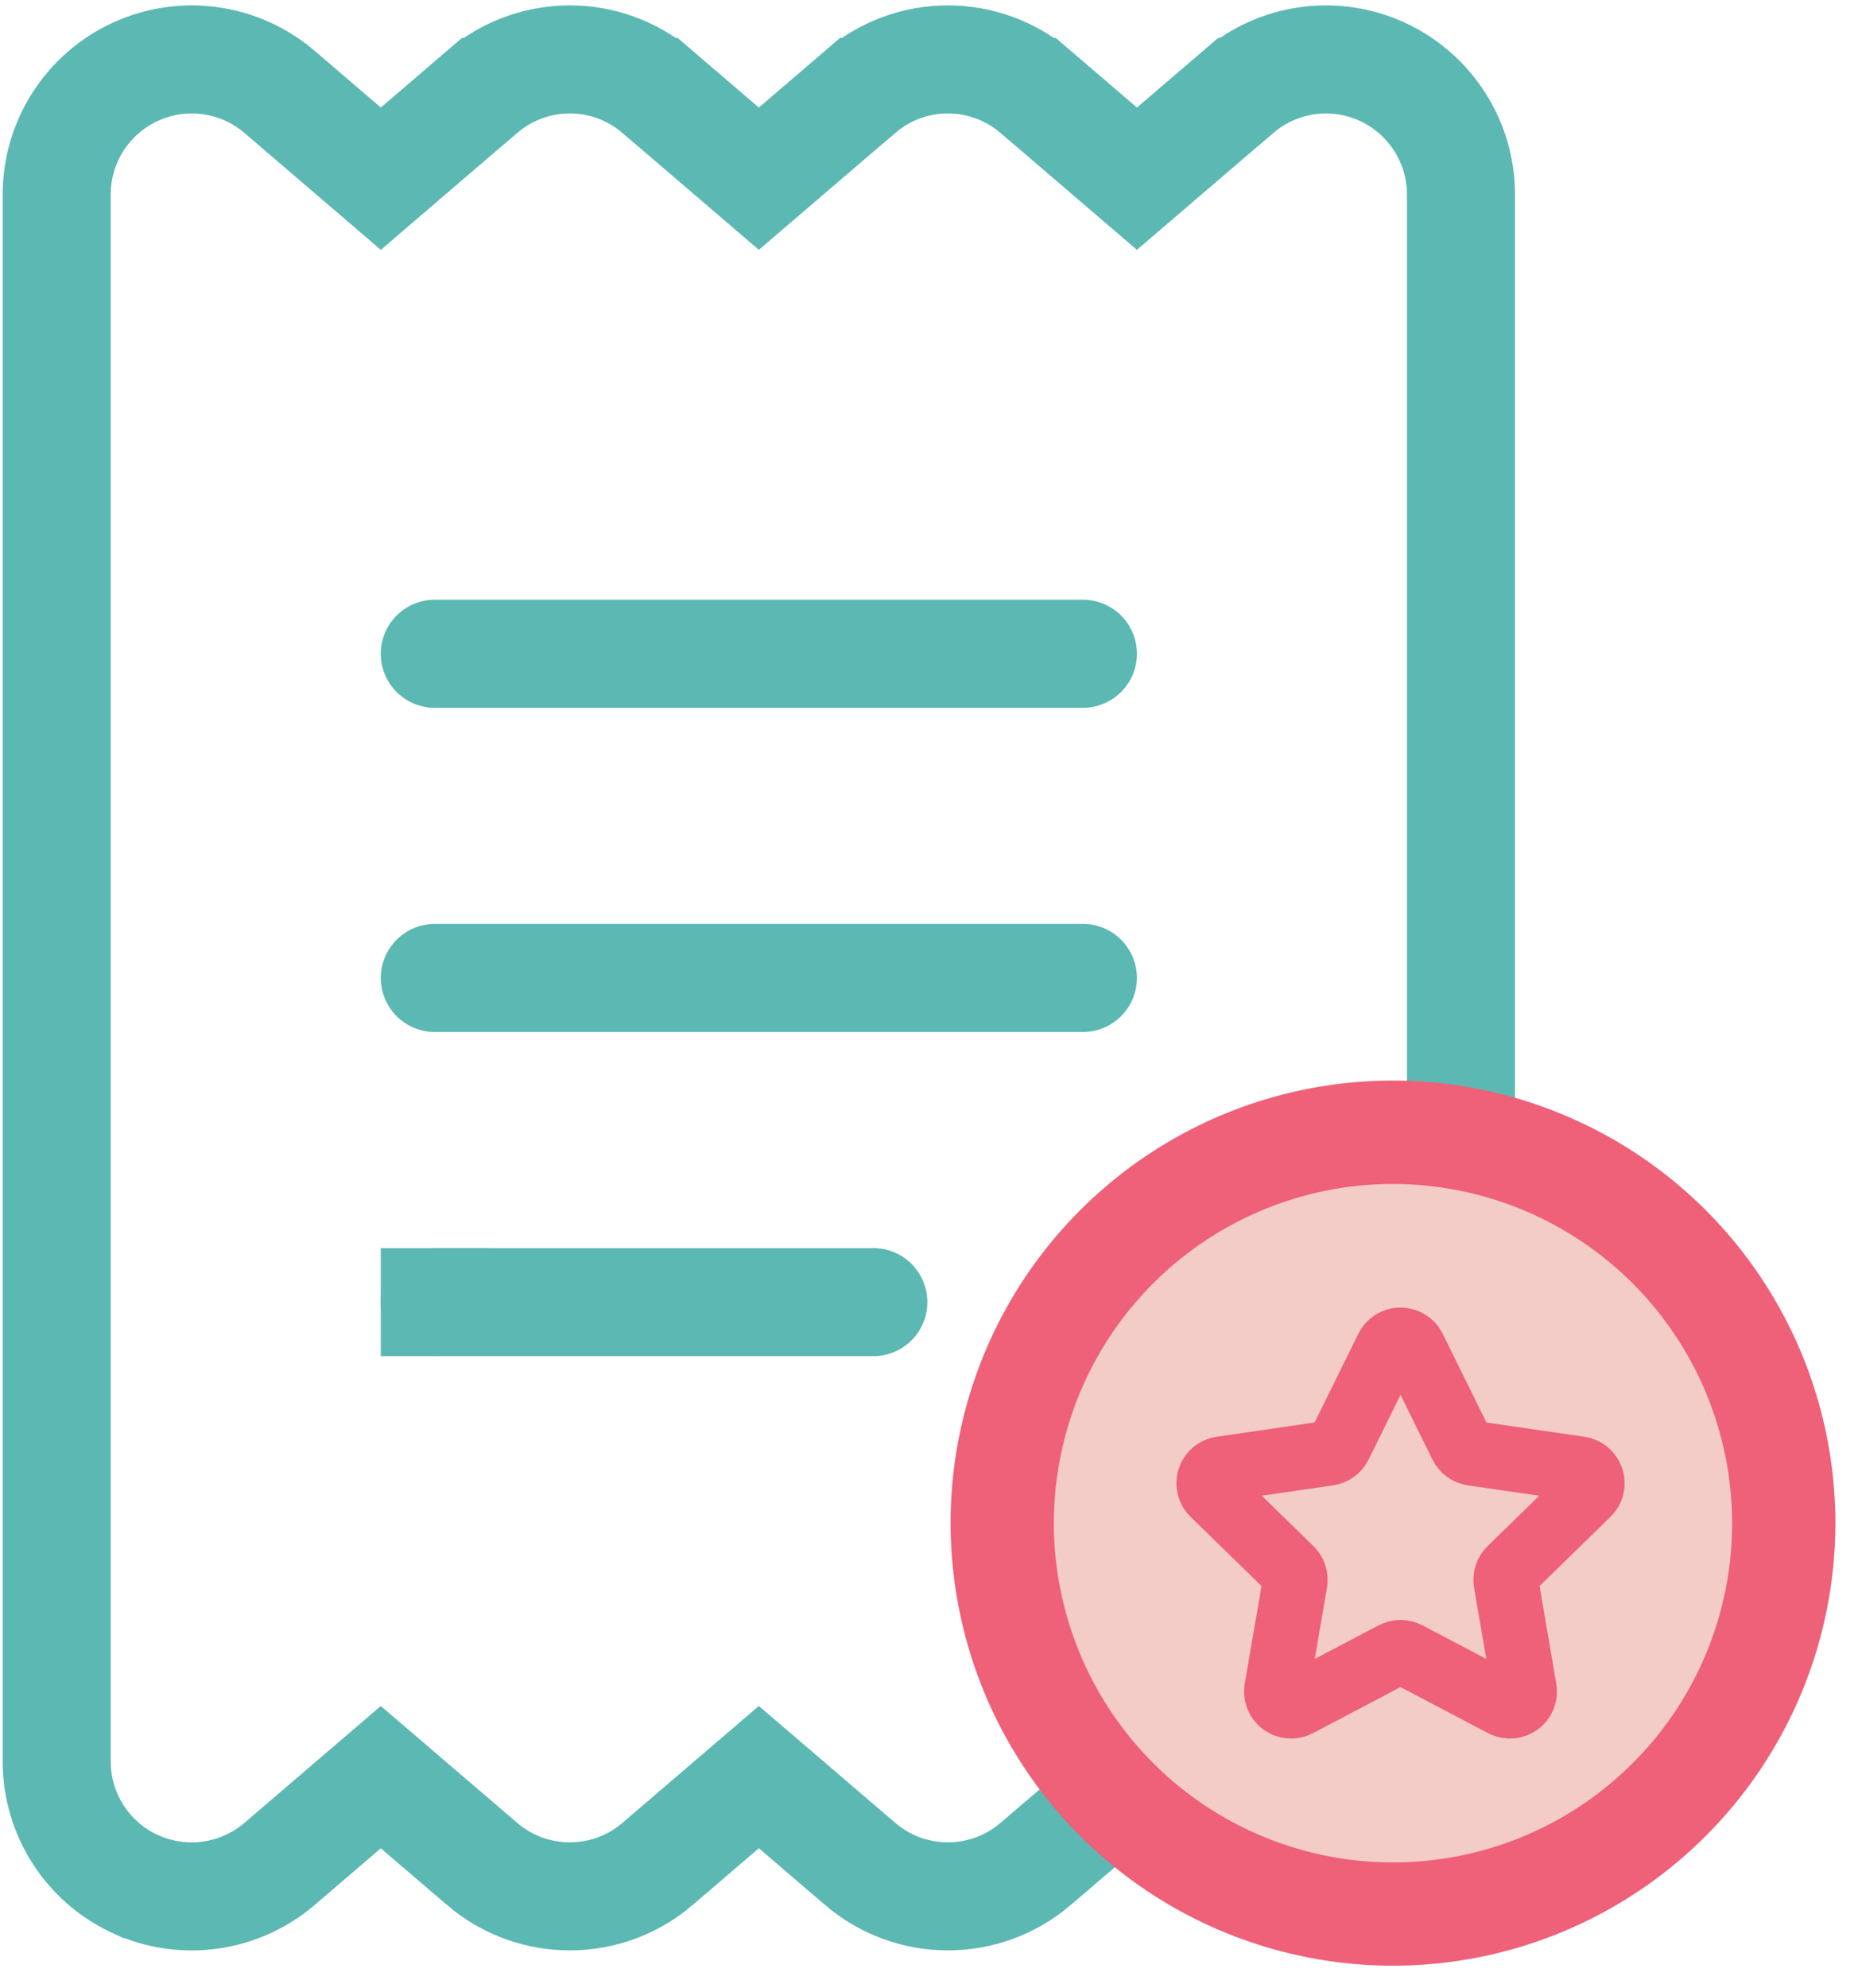 <svg width="43" height="46" viewBox="0 0 43 46" fill="none" xmlns="http://www.w3.org/2000/svg">
<path d="M3.132 1.661L3.132 1.661C2.023 2.171 1.312 3.28 1.312 4.5V40.75C1.312 41.972 2.023 43.081 3.133 43.59L3.134 43.59C4.242 44.097 5.544 43.915 6.471 43.121L6.471 43.121L8.813 41.115L11.156 43.121L11.156 43.122C12.327 44.123 14.048 44.123 15.219 43.122L15.219 43.121L17.562 41.114L19.906 43.121L19.906 43.122C21.077 44.123 22.798 44.123 23.969 43.122L23.969 43.121L24.885 42.337L25.663 41.671L25.163 40.778L24.18 39.018L23.296 35.066L24.093 32.675L29.653 27.115L32.9 26.203L33.812 25.947V25V4.5C33.812 3.276 33.095 2.17 31.992 1.661L31.992 1.661C30.884 1.151 29.58 1.333 28.655 2.128C28.655 2.128 28.654 2.128 28.654 2.128L26.312 4.134L23.97 2.127L23.969 2.127C22.798 1.124 21.077 1.124 19.906 2.127L19.905 2.127L17.562 4.134L15.22 2.127L15.219 2.127C14.048 1.124 12.327 1.124 11.156 2.127L11.155 2.127L8.813 4.134L6.471 2.127L6.471 2.127C5.544 1.333 4.241 1.151 3.132 1.661ZM10.062 30.125V28.875C10.062 30.125 10.062 30.125 10.063 30.125H10.062Z" stroke="#5CB8B2" stroke-width="2.5"/>
<rect x="22" y="25" width="20.476" height="20.476" rx="10.238" fill="#F3CBC7"/>
<path d="M32.239 45.476C30.215 45.477 28.235 44.876 26.551 43.751C24.867 42.627 23.555 41.028 22.78 39.157C22.005 37.286 21.802 35.227 22.197 33.241C22.592 31.255 23.567 29.431 24.999 27.999C26.431 26.567 28.255 25.592 30.241 25.197C32.227 24.802 34.286 25.005 36.157 25.78C38.028 26.555 39.627 27.867 40.751 29.551C41.876 31.235 42.477 33.214 42.476 35.239C42.473 37.953 41.394 40.556 39.475 42.475C37.556 44.394 34.953 45.473 32.239 45.476ZM32.239 27.391C30.687 27.39 29.169 27.851 27.879 28.713C26.588 29.575 25.582 30.801 24.987 32.235C24.393 33.669 24.237 35.247 24.54 36.77C24.843 38.292 25.59 39.691 26.688 40.789C27.785 41.887 29.184 42.634 30.706 42.937C32.229 43.24 33.807 43.085 35.241 42.491C36.676 41.897 37.901 40.891 38.764 39.6C39.627 38.309 40.087 36.792 40.087 35.239C40.085 33.159 39.257 31.164 37.786 29.692C36.315 28.221 34.32 27.393 32.239 27.391Z" fill="#EF6079"/>
<path d="M32.715 31.188L33.825 33.437C33.849 33.486 33.885 33.528 33.929 33.56C33.973 33.593 34.024 33.613 34.078 33.621L36.56 33.982C36.622 33.991 36.681 34.017 36.729 34.058C36.777 34.098 36.813 34.151 36.832 34.211C36.852 34.271 36.854 34.335 36.839 34.396C36.824 34.457 36.792 34.513 36.747 34.556L34.951 36.307C34.912 36.345 34.883 36.392 34.866 36.444C34.849 36.496 34.845 36.552 34.854 36.605L35.278 39.078C35.289 39.139 35.282 39.203 35.258 39.262C35.235 39.32 35.195 39.37 35.144 39.407C35.093 39.444 35.033 39.466 34.97 39.471C34.908 39.475 34.845 39.462 34.789 39.433L32.569 38.266C32.521 38.241 32.467 38.227 32.412 38.227C32.358 38.227 32.304 38.241 32.256 38.266L30.036 39.433C29.98 39.462 29.918 39.475 29.855 39.471C29.792 39.466 29.732 39.444 29.681 39.407C29.63 39.37 29.59 39.32 29.567 39.262C29.543 39.203 29.536 39.139 29.547 39.078L29.971 36.605C29.98 36.552 29.976 36.496 29.959 36.444C29.942 36.392 29.913 36.345 29.874 36.307L28.078 34.556C28.033 34.513 28.001 34.457 27.986 34.396C27.971 34.335 27.973 34.271 27.993 34.211C28.012 34.151 28.048 34.098 28.096 34.058C28.144 34.017 28.202 33.991 28.265 33.982L30.747 33.621C30.801 33.613 30.852 33.592 30.896 33.56C30.941 33.528 30.976 33.486 31 33.437L32.11 31.188C32.138 31.131 32.181 31.084 32.234 31.051C32.288 31.018 32.349 31 32.412 31C32.475 31 32.537 31.018 32.59 31.051C32.644 31.084 32.687 31.131 32.715 31.188V31.188Z" stroke="#EF6079" stroke-width="1.5" stroke-linecap="round" stroke-linejoin="round"/>
<line x1="10.062" y1="15.125" x2="25.062" y2="15.125" stroke="#5CB8B2" stroke-width="2.5" stroke-linecap="round"/>
<line x1="10.062" y1="22.625" x2="25.062" y2="22.625" stroke="#5CB8B2" stroke-width="2.5" stroke-linecap="round"/>
<line x1="10.062" y1="30.125" x2="20.212" y2="30.125" stroke="#5CB8B2" stroke-width="2.5" stroke-linecap="round"/>
</svg>
